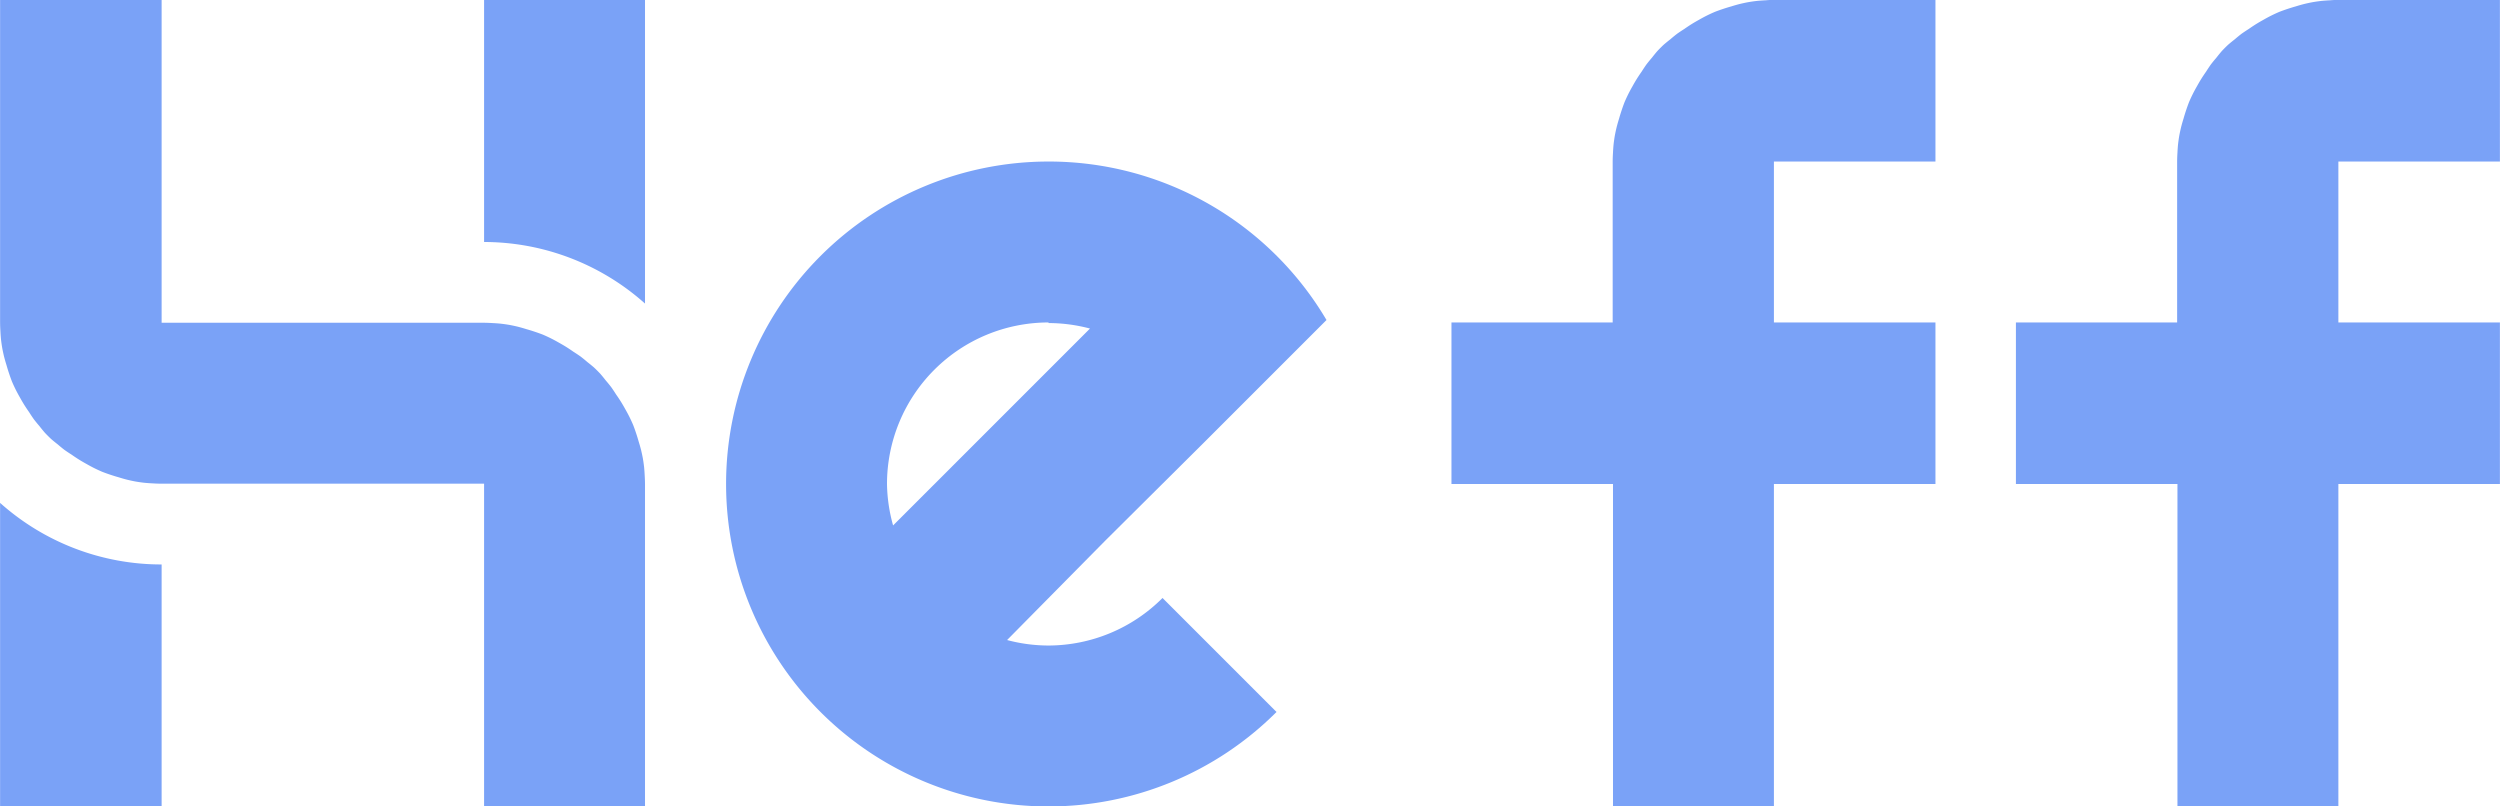 <?xml version="1.0" encoding="UTF-8" standalone="no"?>
<!-- Created with Inkscape (http://www.inkscape.org/) -->

<svg
   width="15.5"
   height="5"
   viewBox="0 0 4.101 1.323"
   version="1.1"
   id="svg5"
   inkscape:version="1.2.1 (9c6d41e410, 2022-07-14)"
   sodipodi:docname="logo-dark.svg"
   xmlns:inkscape="http://www.inkscape.org/namespaces/inkscape"
   xmlns:sodipodi="http://sodipodi.sourceforge.net/DTD/sodipodi-0.dtd"
   xmlns="http://www.w3.org/2000/svg"
   xmlns:svg="http://www.w3.org/2000/svg">
  <sodipodi:namedview
     id="namedview7"
     pagecolor="#505050"
     bordercolor="#eeeeee"
     borderopacity="1"
     inkscape:showpageshadow="0"
     inkscape:pageopacity="0"
     inkscape:pagecheckerboard="0"
     inkscape:deskcolor="#505050"
     inkscape:document-units="mm"
     showgrid="false"
     inkscape:zoom="69.01997"
     inkscape:cx="6.2663023"
     inkscape:cy="4.0133312"
     inkscape:window-width="1239"
     inkscape:window-height="1426"
     inkscape:window-x="0"
     inkscape:window-y="0"
     inkscape:window-maximized="1"
     inkscape:current-layer="layer1" />
  <defs
     id="defs2" />
  <g
     inkscape:label="Layer 1"
     inkscape:groupmode="layer"
     id="layer1">
    <path
       id="path2163"
       style="fill:#7aa2f7;fill-opacity:1;stroke:#c0caf5;stroke-width:0;stroke-linecap:round;stroke-linejoin:round;stroke-dasharray:none;stroke-dashoffset:0"
       d="m 5e-7,5e-7 v 0.529 a 0.265,0.265 0 0 0 5.1676e-4,0.014 0.265,0.265 0 0 0 0.001,0.014 0.265,0.265 0 0 0 0.002,0.014 0.265,0.265 0 0 0 0.003,0.014 0.265,0.265 0 0 0 0.004,0.014 0.265,0.265 0 0 0 0.004,0.013 0.265,0.265 0 0 0 0.005,0.014 0.265,0.265 0 0 0 0.006,0.013 0.265,0.265 0 0 0 0.007,0.013 0.265,0.265 0 0 0 0.007,0.012 0.265,0.265 0 0 0 0.008,0.012 0.265,0.265 0 0 0 0.008,0.012 0.265,0.265 0 0 0 0.009,0.011 0.265,0.265 0 0 0 0.009,0.011 0.265,0.265 0 0 0 0.01,0.01 0.265,0.265 0 0 0 0.011,0.009 0.265,0.265 0 0 0 0.011,0.009 0.265,0.265 0 0 0 0.012,0.008 0.265,0.265 0 0 0 0.012,0.008 0.265,0.265 0 0 0 0.012,0.007 0.265,0.265 0 0 0 0.013,0.007 0.265,0.265 0 0 0 0.013,0.006 0.265,0.265 0 0 0 0.014,0.005 0.265,0.265 0 0 0 0.013,0.004 0.265,0.265 0 0 0 0.014,0.004 0.265,0.265 0 0 0 0.014,0.003 0.265,0.265 0 0 0 0.014,0.002 0.265,0.265 0 0 0 0.014,0.001 0.265,0.265 0 0 0 0.014,5.168e-4 H 0.529 0.794 V 1.323 H 1.058 V 0.794 a 0.265,0.265 0 0 0 -5.167e-4,-0.014 0.265,0.265 0 0 0 -0.001,-0.014 0.265,0.265 0 0 0 -0.002,-0.014 0.265,0.265 0 0 0 -0.003,-0.014 0.265,0.265 0 0 0 -0.004,-0.014 0.265,0.265 0 0 0 -0.004,-0.013 0.265,0.265 0 0 0 -0.005,-0.014 0.265,0.265 0 0 0 -0.006,-0.013 0.265,0.265 0 0 0 -0.007,-0.013 0.265,0.265 0 0 0 -0.007,-0.012 0.265,0.265 0 0 0 -0.008,-0.012 0.265,0.265 0 0 0 -0.008,-0.012 0.265,0.265 0 0 0 -0.009,-0.011 0.265,0.265 0 0 0 -0.009,-0.011 0.265,0.265 0 0 0 -0.01,-0.01 0.265,0.265 0 0 0 -0.011,-0.009 0.265,0.265 0 0 0 -0.011,-0.009 0.265,0.265 0 0 0 -0.012,-0.008 0.265,0.265 0 0 0 -0.012,-0.008 0.265,0.265 0 0 0 -0.012,-0.007 0.265,0.265 0 0 0 -0.013,-0.007 0.265,0.265 0 0 0 -0.013,-0.006 0.265,0.265 0 0 0 -0.014,-0.005 0.265,0.265 0 0 0 -0.013,-0.004 0.265,0.265 0 0 0 -0.014,-0.004 0.265,0.265 0 0 0 -0.014,-0.003 0.265,0.265 0 0 0 -0.014,-0.002 0.265,0.265 0 0 0 -0.014,-0.001 0.265,0.265 0 0 0 -0.014,-5.1676e-4 H 0.529 0.265 V 5e-7 Z m 0.794,0 V 0.265 0.397 A 0.397,0.397 0 0 1 1.058,0.498 V 0.265 5e-7 Z M 5e-7,0.825 V 1.058 1.323 H 0.265 V 1.058 0.926 A 0.397,0.397 0 0 1 5e-7,0.825 Z" />
    <path
       id="path931"
       style="fill:#7aa2f7;stroke:#c0caf5;stroke-width:0;stroke-linecap:round;stroke-linejoin:round;stroke-dasharray:none;fill-opacity:1"
       d="M 1.72,0.265 A 0.529,0.529 0 0 0 1.191,0.794 0.529,0.529 0 0 0 1.72,1.323 0.529,0.529 0 0 0 2.094,1.168 L 1.907,0.981 a 0.265,0.265 0 0 1 -0.187,0.078 0.265,0.265 0 0 1 -0.068,-0.009 L 1.813,0.887 1.975,0.726 2.176,0.525 A 0.529,0.529 0 0 0 1.72,0.265 Z m 0,0.265 a 0.265,0.265 0 0 1 0.068,0.009 L 1.465,0.862 A 0.265,0.265 0 0 1 1.455,0.794 0.265,0.265 0 0 1 1.72,0.529 Z" />
    <path
       id="rect1158"
       style="fill:#7aa2f7;stroke:#c0caf5;stroke-width:0;stroke-linecap:round;stroke-linejoin:round;stroke-dasharray:none;fill-opacity:1"
       d="m 2.903,0 a 0.265,0.265 0 0 0 -0.007,5.1676432e-4 0.265,0.265 0 0 0 -0.014,0.001 0.265,0.265 0 0 0 -0.014,0.002 0.265,0.265 0 0 0 -0.014,0.003 0.265,0.265 0 0 0 -0.014,0.004 0.265,0.265 0 0 0 -0.013,0.004 0.265,0.265 0 0 0 -0.014,0.005 0.265,0.265 0 0 0 -0.013,0.006 0.265,0.265 0 0 0 -0.013,0.007 0.265,0.265 0 0 0 -0.012,0.007 0.265,0.265 0 0 0 -0.012,0.008 0.265,0.265 0 0 0 -0.012,0.008 0.265,0.265 0 0 0 -0.011,0.009 0.265,0.265 0 0 0 -0.011,0.009 0.265,0.265 0 0 0 -0.01,0.01 0.265,0.265 0 0 0 -0.009,0.011 0.265,0.265 0 0 0 -0.009,0.011 0.265,0.265 0 0 0 -0.008,0.012 0.265,0.265 0 0 0 -0.008,0.012 0.265,0.265 0 0 0 -0.007,0.012 0.265,0.265 0 0 0 -0.007,0.013 0.265,0.265 0 0 0 -0.006,0.013 0.265,0.265 0 0 0 -0.005,0.014 0.265,0.265 0 0 0 -0.004,0.013 0.265,0.265 0 0 0 -0.004,0.014 0.265,0.265 0 0 0 -0.003,0.014 0.265,0.265 0 0 0 -0.002,0.014 0.265,0.265 0 0 0 -0.001,0.014 0.265,0.265 0 0 0 -5.167e-4,0.014 V 0.529 H 2.381 V 0.794 H 2.646 V 1.323 H 2.91 V 0.794 H 3.175 V 0.529 H 2.91 V 0.265 H 3.175 V 0 H 2.91 a 0.265,0.265 0 0 0 -0.007,0 z" />
    <path
       id="path1184"
       style="fill:#7aa2f7;stroke:#c0caf5;stroke-width:0;stroke-linecap:round;stroke-linejoin:round;stroke-dasharray:none;fill-opacity:1"
       d="m 3.829,0 a 0.265,0.265 0 0 0 -0.007,5.1676432e-4 0.265,0.265 0 0 0 -0.014,0.001 0.265,0.265 0 0 0 -0.014,0.002 0.265,0.265 0 0 0 -0.014,0.003 0.265,0.265 0 0 0 -0.014,0.004 0.265,0.265 0 0 0 -0.013,0.004 0.265,0.265 0 0 0 -0.014,0.005 0.265,0.265 0 0 0 -0.013,0.006 0.265,0.265 0 0 0 -0.013,0.007 0.265,0.265 0 0 0 -0.012,0.007 0.265,0.265 0 0 0 -0.012,0.008 0.265,0.265 0 0 0 -0.012,0.008 0.265,0.265 0 0 0 -0.011,0.009 0.265,0.265 0 0 0 -0.011,0.009 0.265,0.265 0 0 0 -0.01,0.01 0.265,0.265 0 0 0 -0.009,0.011 0.265,0.265 0 0 0 -0.009,0.011 0.265,0.265 0 0 0 -0.008,0.012 0.265,0.265 0 0 0 -0.008,0.012 0.265,0.265 0 0 0 -0.007,0.012 0.265,0.265 0 0 0 -0.007,0.013 0.265,0.265 0 0 0 -0.006,0.013 0.265,0.265 0 0 0 -0.005,0.014 0.265,0.265 0 0 0 -0.004,0.013 0.265,0.265 0 0 0 -0.004,0.014 0.265,0.265 0 0 0 -0.003,0.014 0.265,0.265 0 0 0 -0.002,0.014 0.265,0.265 0 0 0 -0.001,0.014 0.265,0.265 0 0 0 -5.167e-4,0.014 V 0.529 H 3.307 V 0.794 H 3.572 V 1.323 H 3.836 V 0.794 H 4.101 V 0.529 H 3.836 V 0.265 H 4.101 V 0 H 3.836 a 0.265,0.265 0 0 0 -0.007,0 z" />
  </g>
</svg>
